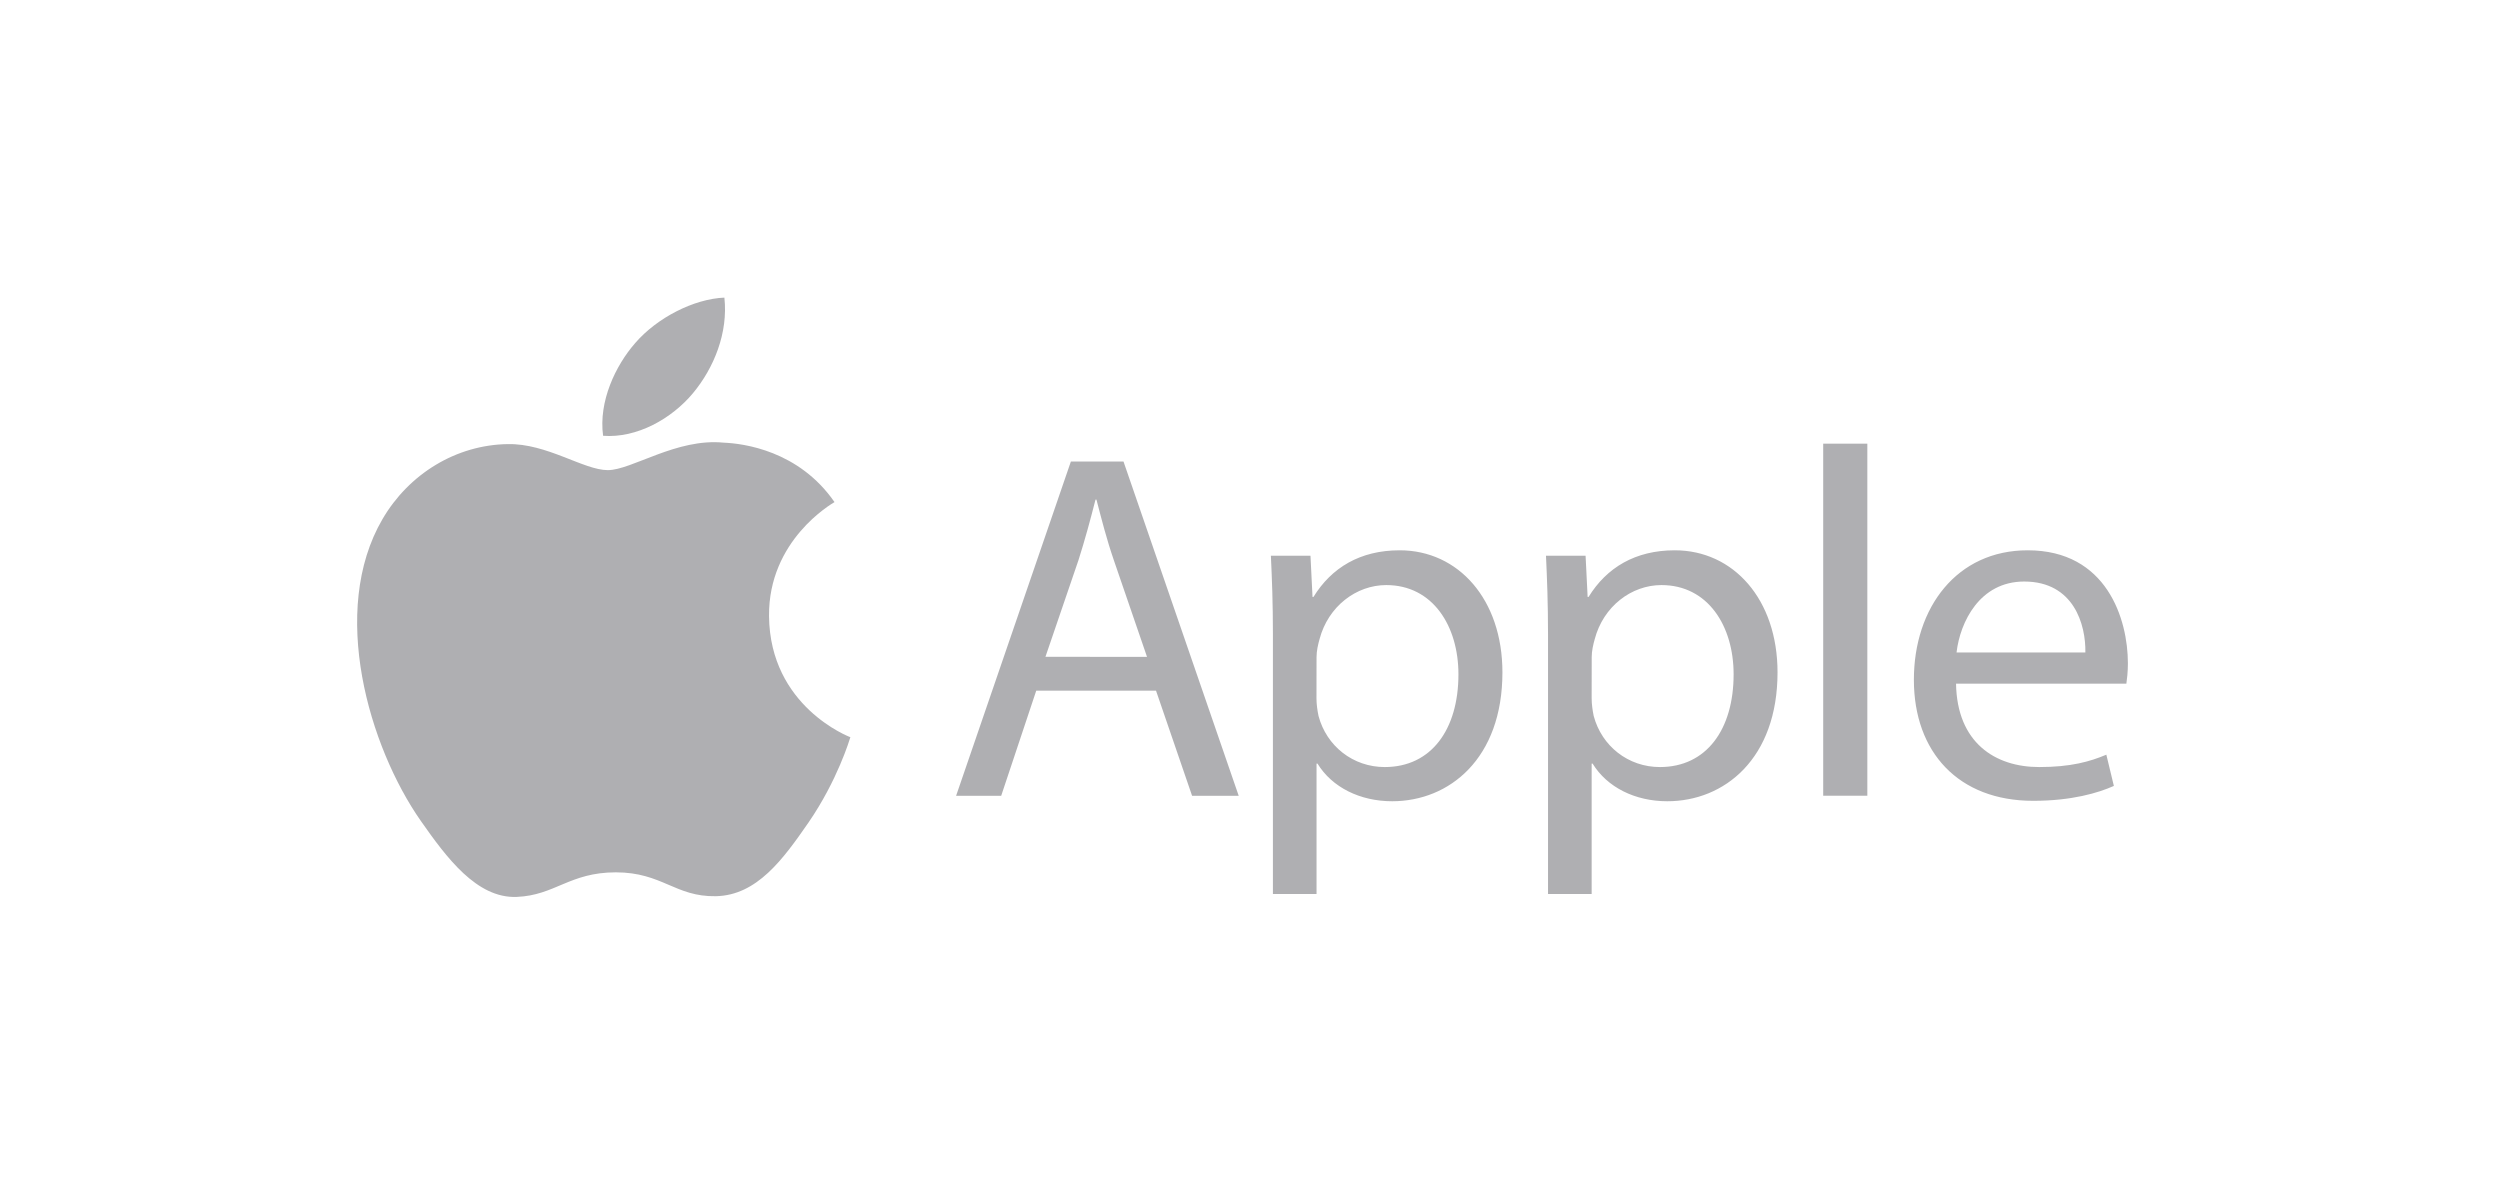 <svg width="168" height="80" viewBox="0 0 168 80" fill="none" xmlns="http://www.w3.org/2000/svg">
<g clip-path="url(#clip0_2031_69427)">
<path d="M51.679 41.403C51.63 36.306 55.888 33.858 56.079 33.741C53.683 30.277 49.961 29.801 48.635 29.747C45.468 29.427 42.453 31.593 40.843 31.593C39.232 31.593 36.752 29.791 34.125 29.844C30.669 29.893 27.482 31.831 25.699 34.892C22.115 41.043 24.786 50.177 28.287 55.177C30.001 57.62 32.033 60.375 34.715 60.273C37.297 60.171 38.27 58.621 41.383 58.621C44.496 58.621 45.375 60.273 48.1 60.225C50.874 60.171 52.632 57.727 54.331 55.274C56.285 52.431 57.096 49.687 57.145 49.541C57.081 49.516 51.738 47.49 51.679 41.403Z" fill="#05060F" fill-opacity="0.32"/>
<path d="M46.558 26.433C47.981 24.727 48.939 22.361 48.679 20C46.631 20.083 44.151 21.351 42.683 23.056C41.367 24.562 40.214 26.972 40.528 29.285C42.801 29.459 45.139 28.133 46.558 26.433ZM69.636 46.411L67.279 53.48H64.249L71.963 31.014H75.499L83.242 53.48H80.109L77.684 46.411H69.636ZM77.08 44.142L74.86 37.675C74.355 36.208 74.021 34.877 73.682 33.575H73.618C73.279 34.906 72.911 36.271 72.474 37.641L70.254 44.137L77.08 44.142ZM85.54 42.611C85.54 40.547 85.476 38.875 85.403 37.345H88.064L88.201 40.114H88.265C89.478 38.147 91.398 36.98 94.059 36.98C98.002 36.98 100.963 40.279 100.963 45.182C100.963 50.983 97.393 53.844 93.554 53.844C91.398 53.844 89.513 52.911 88.535 51.313H88.472V60.078H85.54V42.611V42.611ZM88.467 46.911C88.467 47.349 88.53 47.742 88.604 48.111C89.144 50.142 90.927 51.546 93.053 51.546C96.186 51.546 98.007 49.015 98.007 45.313C98.007 42.077 96.289 39.317 93.156 39.317C91.138 39.317 89.252 40.751 88.673 42.952C88.57 43.316 88.472 43.753 88.472 44.152L88.467 46.911ZM104.027 42.611C104.027 40.547 103.963 38.875 103.89 37.345H106.551L106.689 40.114H106.752C107.965 38.147 109.885 36.98 112.546 36.98C116.489 36.98 119.45 40.279 119.45 45.182C119.45 50.983 115.881 53.844 112.041 53.844C109.885 53.844 108 52.911 107.022 51.313H106.959V60.078H104.027V42.611V42.611ZM106.959 46.911C106.959 47.349 107.022 47.742 107.096 48.111C107.636 50.142 109.419 51.546 111.545 51.546C114.678 51.546 116.499 49.015 116.499 45.313C116.499 42.077 114.781 39.317 111.648 39.317C109.63 39.317 107.744 40.751 107.165 42.952C107.062 43.316 106.963 43.753 106.963 44.152L106.959 46.911ZM122.519 29.814H125.485V53.475H122.519V29.814ZM131.446 45.944C131.51 49.909 134.073 51.546 137.034 51.546C139.155 51.546 140.437 51.182 141.546 50.715L142.052 52.814C141.011 53.281 139.224 53.815 136.631 53.815C131.613 53.815 128.613 50.55 128.613 45.682C128.613 40.814 131.51 36.98 136.258 36.98C141.581 36.98 142.995 41.611 142.995 44.579C142.995 45.182 142.931 45.643 142.892 45.944H131.446ZM140.137 43.846C140.172 41.98 139.361 39.079 136.027 39.079C133.027 39.079 131.716 41.815 131.48 43.846H140.137V43.846Z" fill="#05060F" fill-opacity="0.32"/>
</g>
<defs>
<clipPath id="clip0_2031_69427">
<rect width="119" height="40.277" fill="white" transform="translate(24 20)"/>
</clipPath>
</defs>
</svg>

